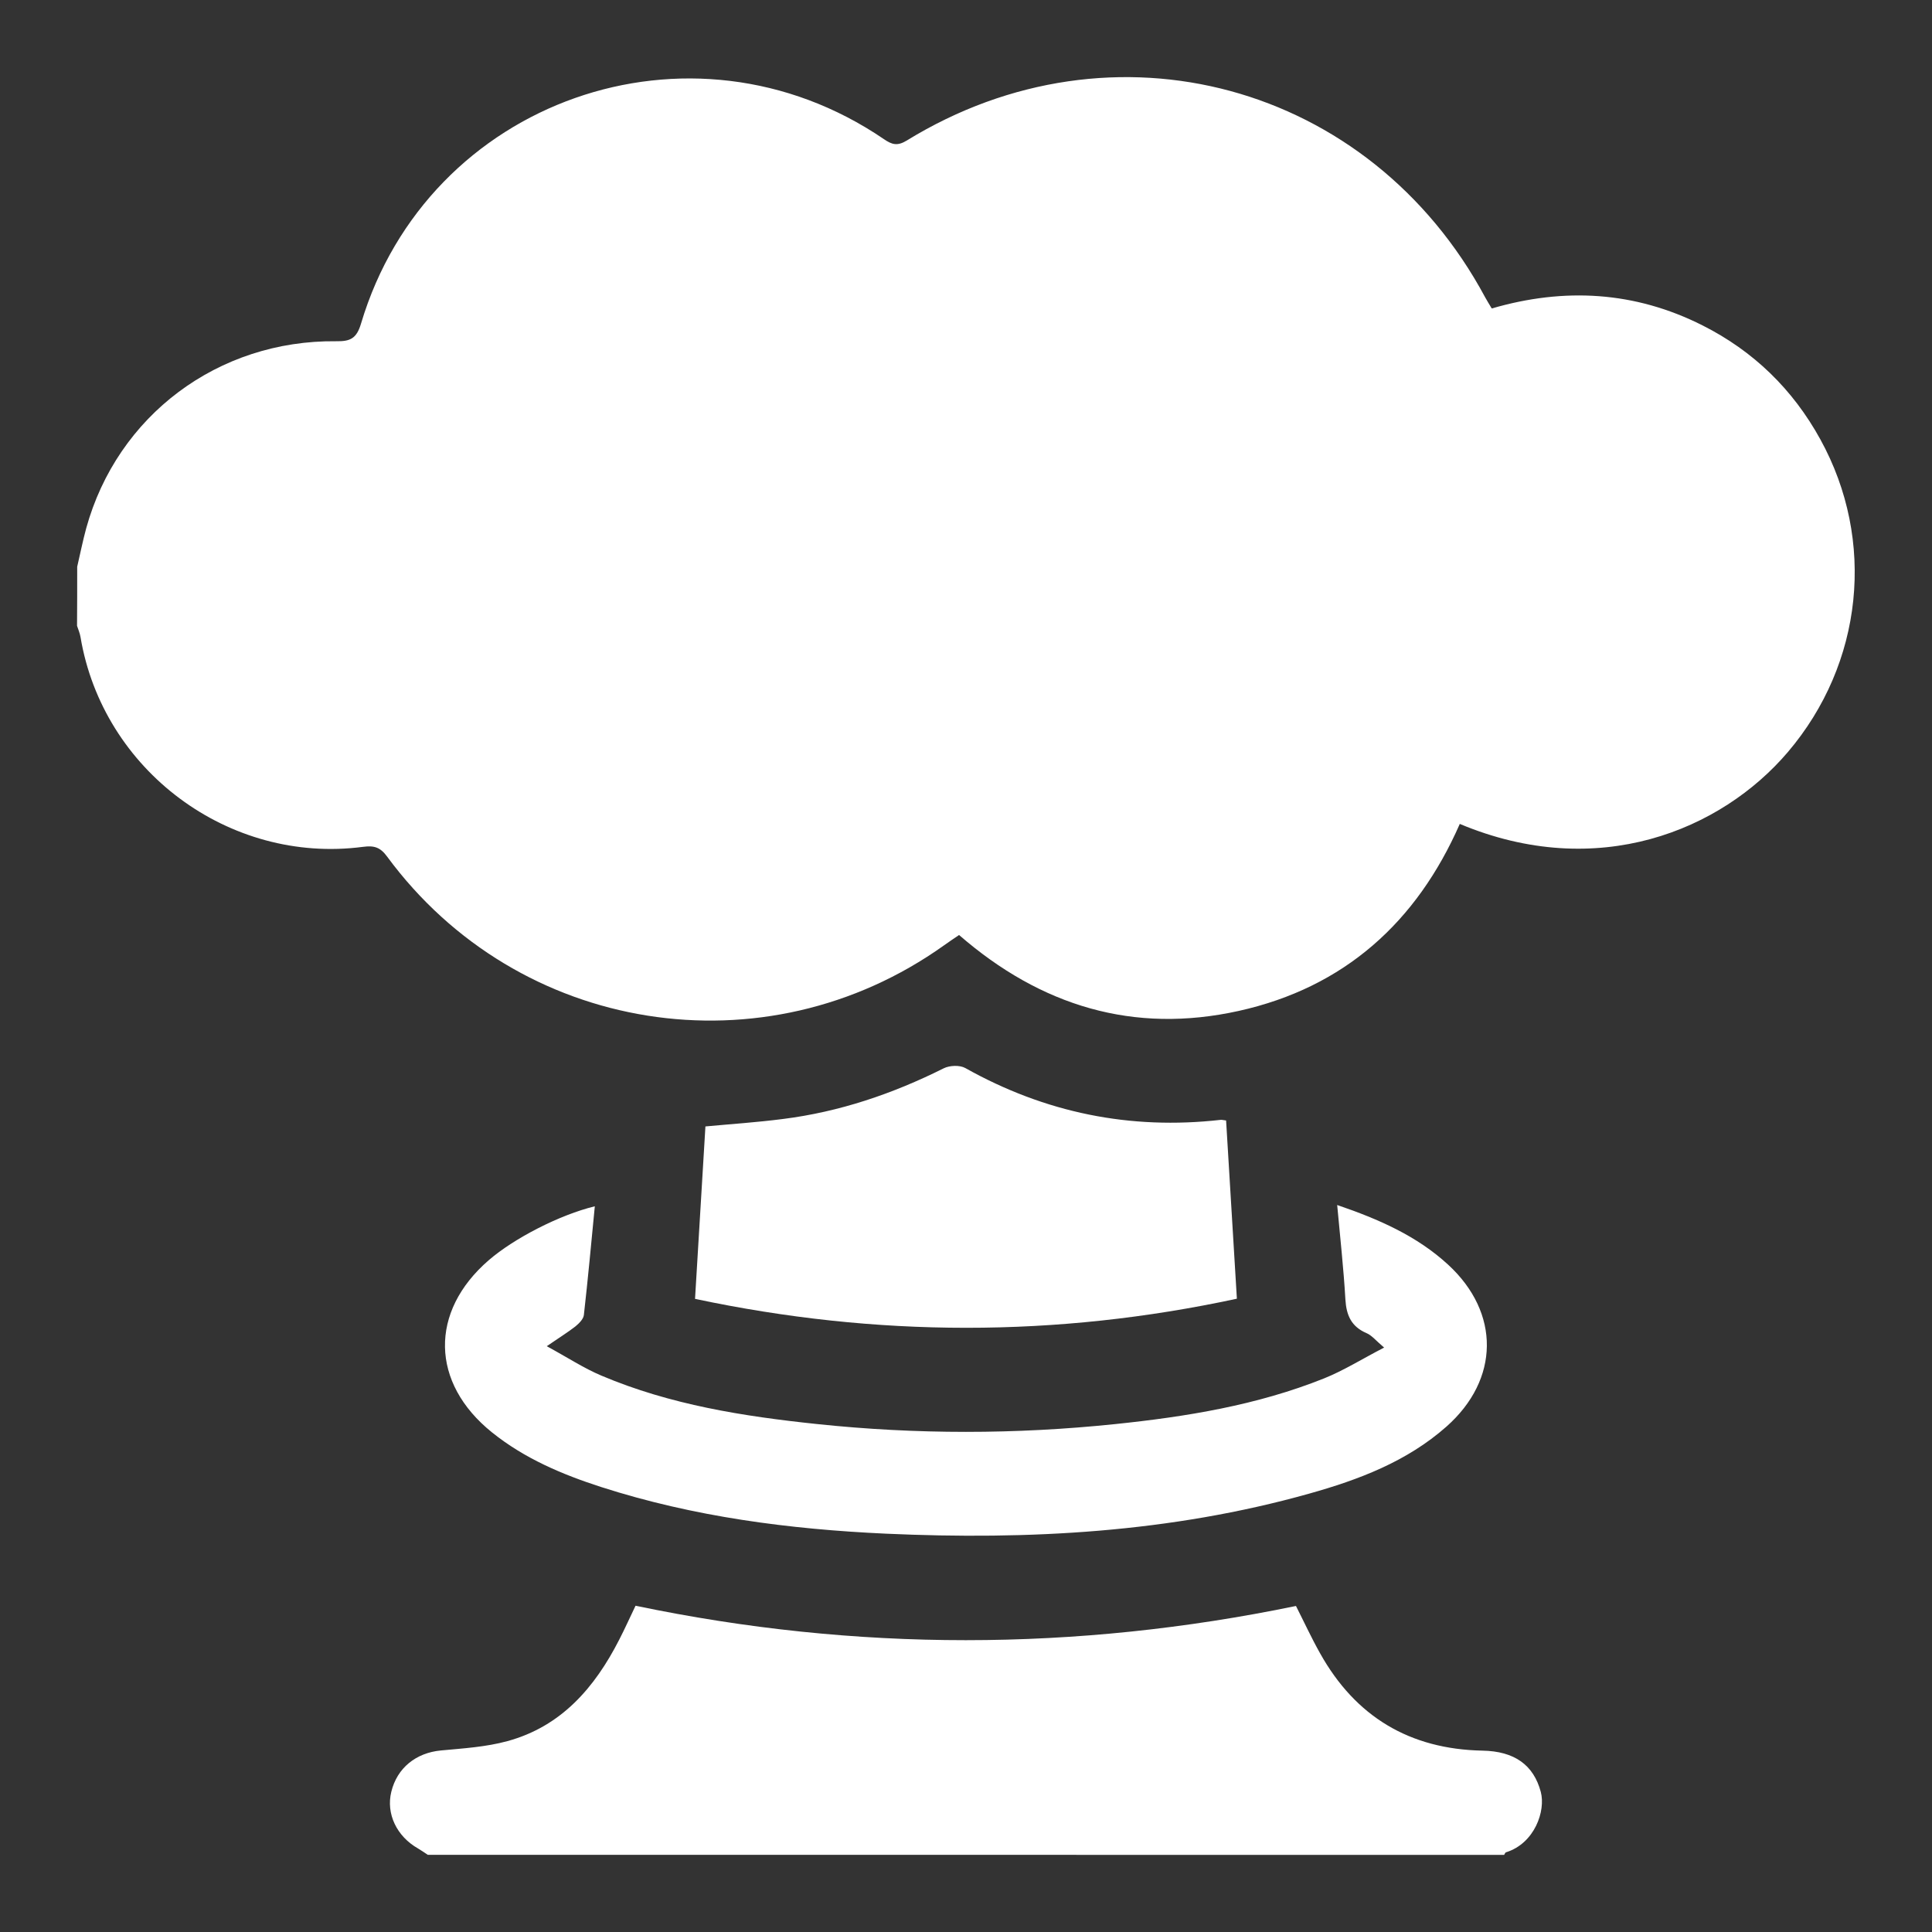 <svg width="24" height="24" viewBox="0 0 24 24" fill="none" xmlns="http://www.w3.org/2000/svg">
<rect x="0" y="0" width="24" height="24" fill="#333333" stroke="none"/>
<g id="Frame" clip-path="url(#clip0_2001_2187)">
<g id="Group">
<path id="Vector" d="M0.959 7.04C0.996 6.881 1.028 6.72 1.071 6.562C1.457 5.162 2.709 4.223 4.176 4.239C4.352 4.242 4.43 4.205 4.485 4.019C5.314 1.24 8.58 0.091 10.981 1.729C11.079 1.796 11.146 1.817 11.262 1.747C13.83 0.167 17.02 1.033 18.449 3.693C18.473 3.736 18.499 3.779 18.531 3.832C19.432 3.569 20.308 3.618 21.149 4.042C21.782 4.361 22.271 4.836 22.613 5.458C23.305 6.714 23.146 8.242 22.209 9.343C21.38 10.316 19.845 10.953 18.134 10.235C17.599 11.455 16.7 12.267 15.388 12.558C14.084 12.847 12.931 12.499 11.914 11.615C11.855 11.655 11.792 11.697 11.729 11.742C9.5 13.334 6.435 12.849 4.809 10.641C4.724 10.525 4.649 10.501 4.508 10.52C2.843 10.738 1.277 9.57 1 7.913C0.992 7.865 0.972 7.82 0.957 7.774C0.959 7.53 0.959 7.285 0.959 7.04Z" fill="white"/>
<path id="Vector_2" d="M5.314 23.041C5.274 23.015 5.235 22.987 5.194 22.963C4.927 22.812 4.794 22.53 4.861 22.258C4.933 21.961 5.169 21.774 5.476 21.745C5.753 21.719 6.036 21.702 6.303 21.629C6.974 21.446 7.389 20.963 7.693 20.367C7.764 20.229 7.828 20.086 7.895 19.947C10.634 20.519 13.362 20.515 16.099 19.95C16.198 20.145 16.29 20.345 16.398 20.537C16.838 21.325 17.511 21.729 18.415 21.747C18.816 21.754 19.051 21.927 19.14 22.259C19.203 22.494 19.065 22.899 18.708 23.01C18.698 23.013 18.692 23.031 18.685 23.042C14.227 23.041 9.771 23.041 5.314 23.041Z" fill="white"/>
<path id="Vector_3" d="M7.389 14.985C7.344 15.451 7.303 15.894 7.253 16.336C7.247 16.387 7.192 16.441 7.147 16.478C7.053 16.551 6.951 16.614 6.792 16.723C7.052 16.864 7.253 16.997 7.472 17.089C8.327 17.451 9.234 17.594 10.149 17.69C11.382 17.82 12.616 17.819 13.849 17.691C14.736 17.599 15.614 17.457 16.448 17.123C16.69 17.026 16.916 16.884 17.194 16.74C17.091 16.653 17.041 16.588 16.976 16.561C16.787 16.48 16.725 16.34 16.713 16.143C16.691 15.759 16.648 15.376 16.611 14.969C17.132 15.147 17.602 15.354 17.99 15.711C18.638 16.308 18.63 17.136 17.968 17.722C17.477 18.156 16.879 18.382 16.261 18.555C14.541 19.038 12.781 19.132 11.008 19.052C9.807 18.997 8.62 18.843 7.47 18.473C6.983 18.316 6.515 18.118 6.111 17.793C5.348 17.179 5.332 16.294 6.071 15.655C6.386 15.382 6.953 15.091 7.389 14.985Z" fill="white"/>
<path id="Vector_4" d="M8.634 16.135C8.678 15.409 8.72 14.709 8.763 13.993C9.085 13.963 9.404 13.942 9.722 13.901C10.426 13.813 11.089 13.588 11.723 13.271C11.797 13.234 11.923 13.229 11.992 13.268C12.982 13.823 14.037 14.039 15.165 13.911C15.178 13.909 15.192 13.915 15.231 13.919C15.274 14.642 15.319 15.37 15.365 16.133C13.121 16.616 10.887 16.613 8.634 16.135Z" fill="white"/>
</g>
</g>
<defs>
<clipPath id="clip0_2001_2187">
<rect width="24" height="24" fill="white"/>
</clipPath>
</defs>
</svg>

